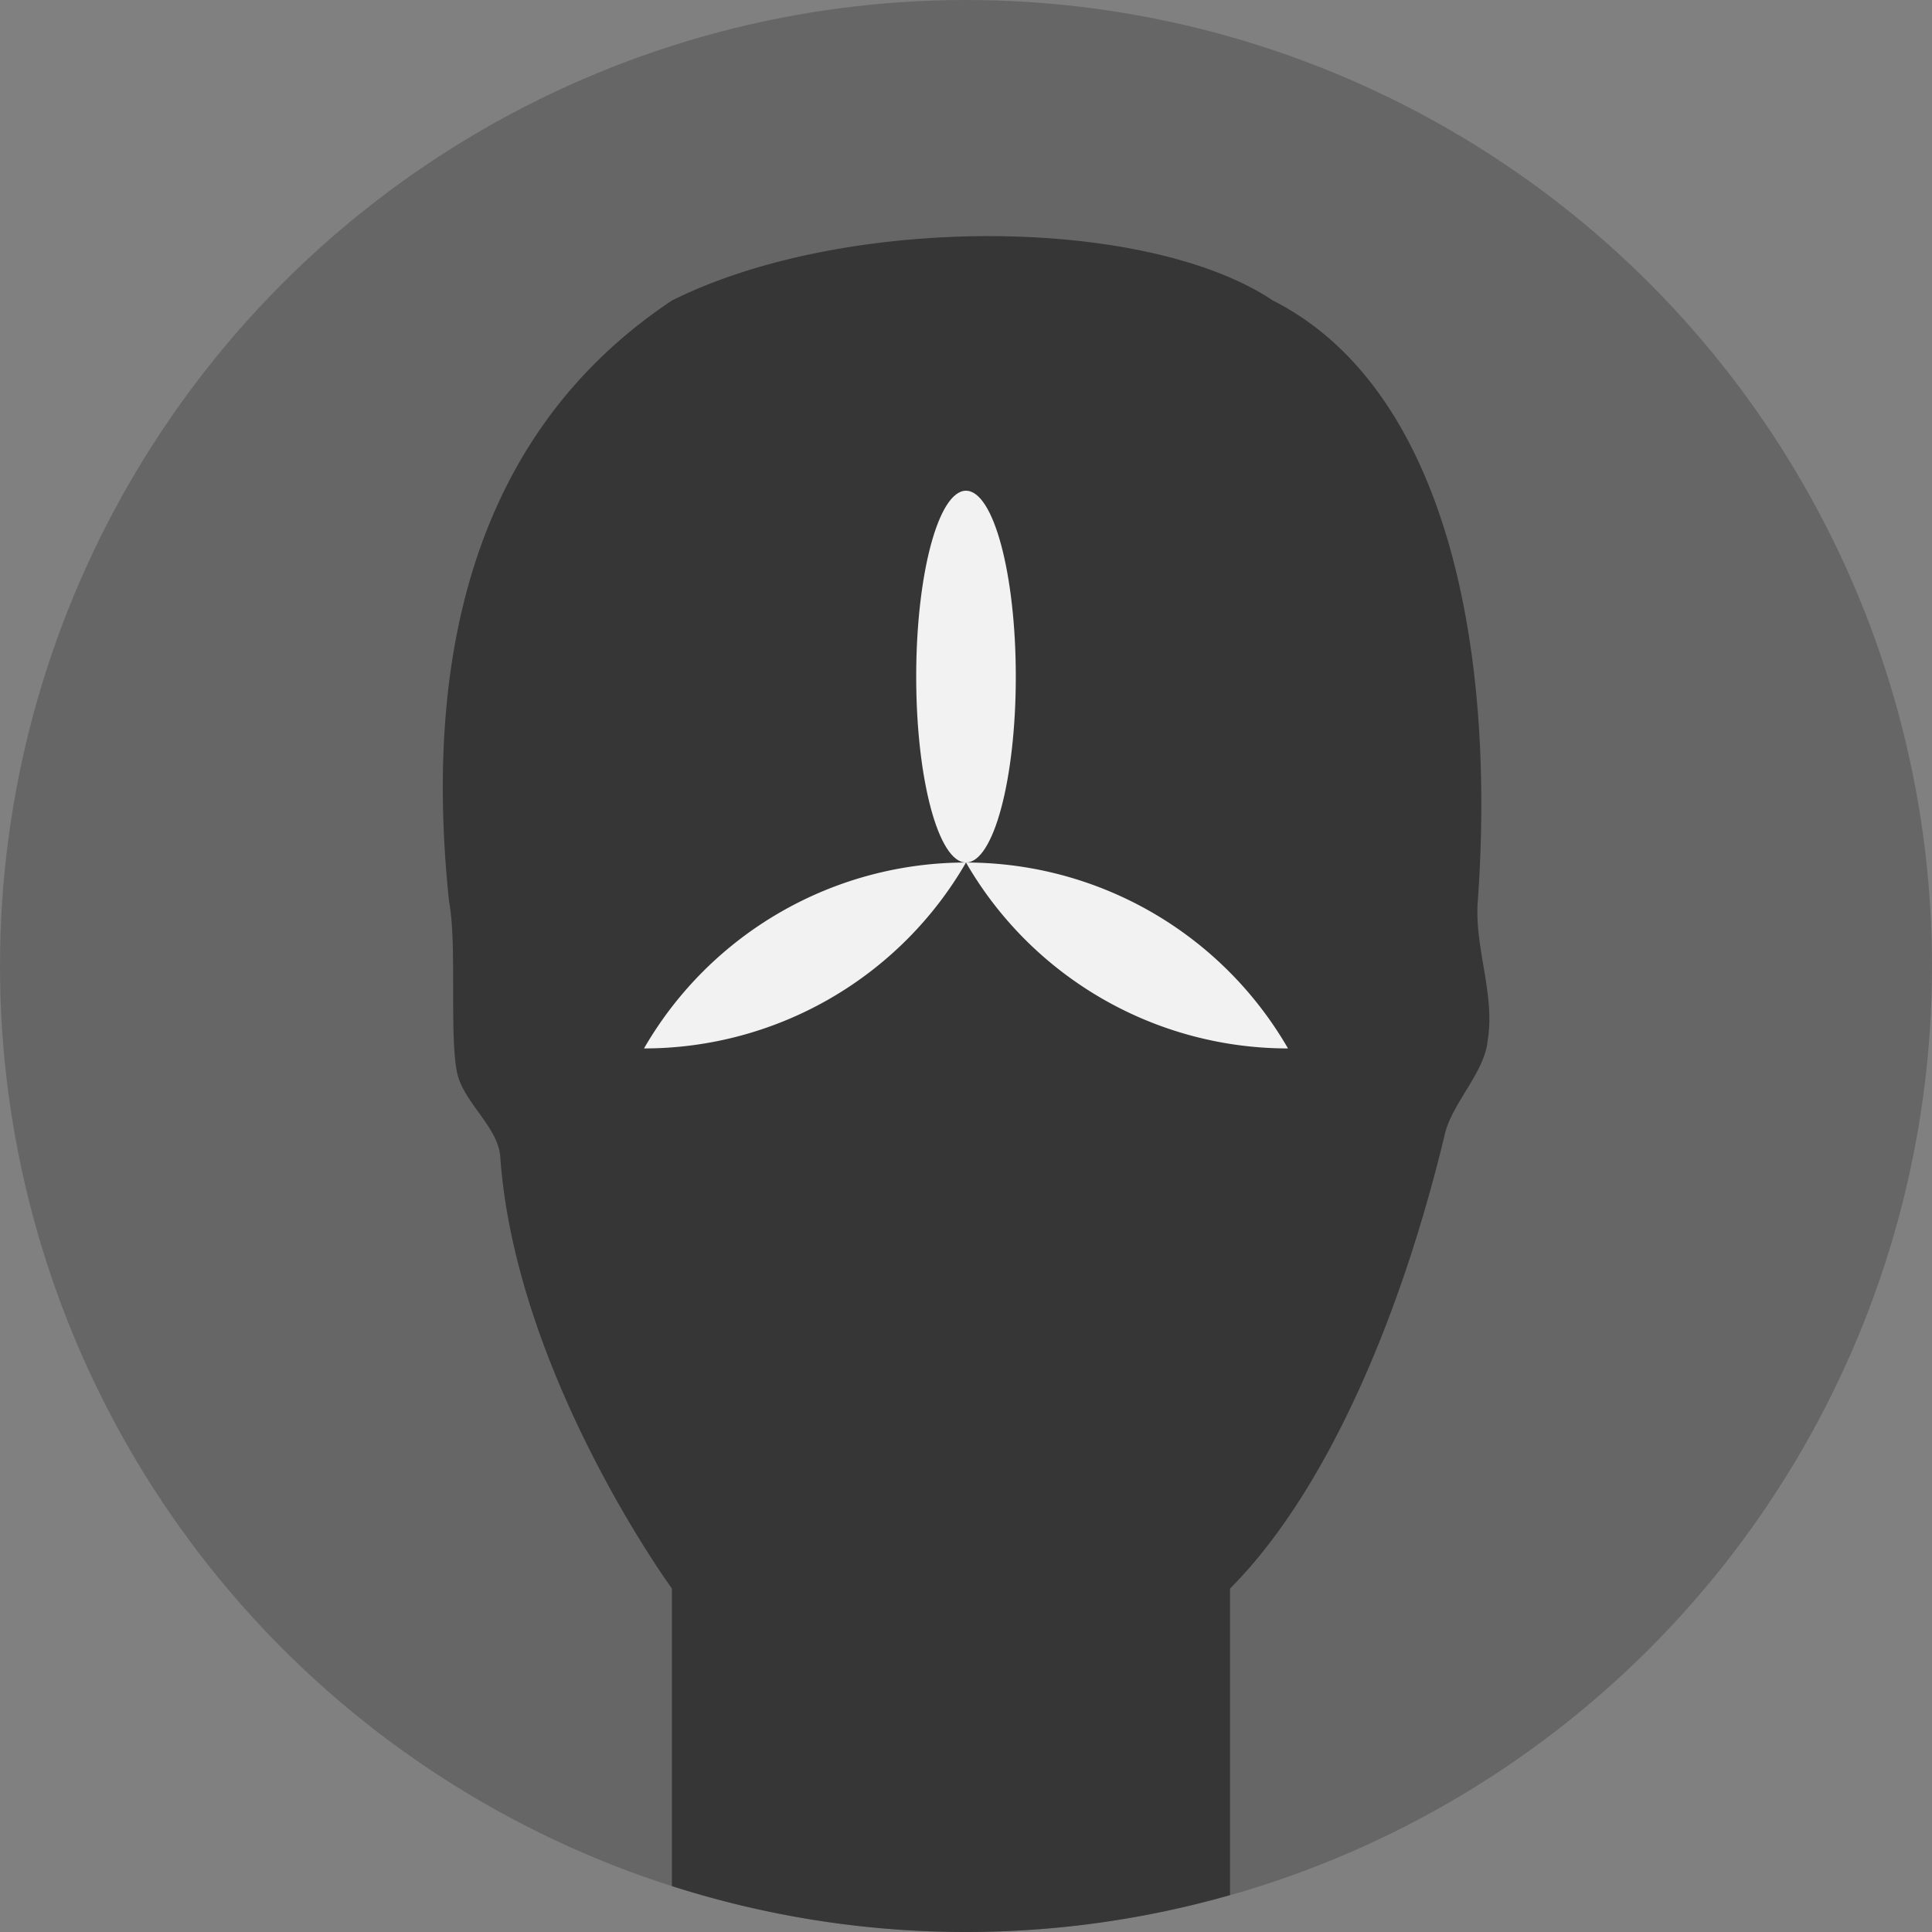 <svg xmlns="http://www.w3.org/2000/svg" viewBox="0 0 45 45"><rect x="0" y="0" width="45" height="45" fill="#808080" stroke="none"/><defs><style>.cls-1{fill:#666;}.cls-2{fill:#363636;}.cls-3{fill:#f2f2f2;}</style></defs><title>Ресурс 1</title><g id="Слой_2" data-name="Слой 2"><g id="Слой_1-2" data-name="Слой 1"><circle class="cls-1" cx="22.5" cy="22.5" r="22.5"/><path class="cls-2" d="M34.42,21c.44-6.16-.83-12-4.77-14-3-2-10-2-14,0-4.79,3.19-5.76,8.61-5.19,14,.19,1,0,3.13.19,4,.15.67.94,1.25,1,1.92C12,32,15.65,37,15.65,37v6.93a22.44,22.44,0,0,0,13,.21V37c2.17-2.17,3.94-6.16,5-10.57.16-.72.93-1.45,1-2.19C34.83,23.16,34.34,22.08,34.42,21Z"/><path class="cls-3" d="M22.5,20.09A8.66,8.66,0,0,1,30,24.42,8.66,8.66,0,0,1,22.5,20.09Z"/><ellipse class="cls-3" cx="22.5" cy="15.76" rx="1.16" ry="4.33"/><path class="cls-3" d="M22.5,20.09A8.66,8.66,0,0,1,15,24.42,8.66,8.66,0,0,1,22.5,20.09Z"/></g></g></svg>